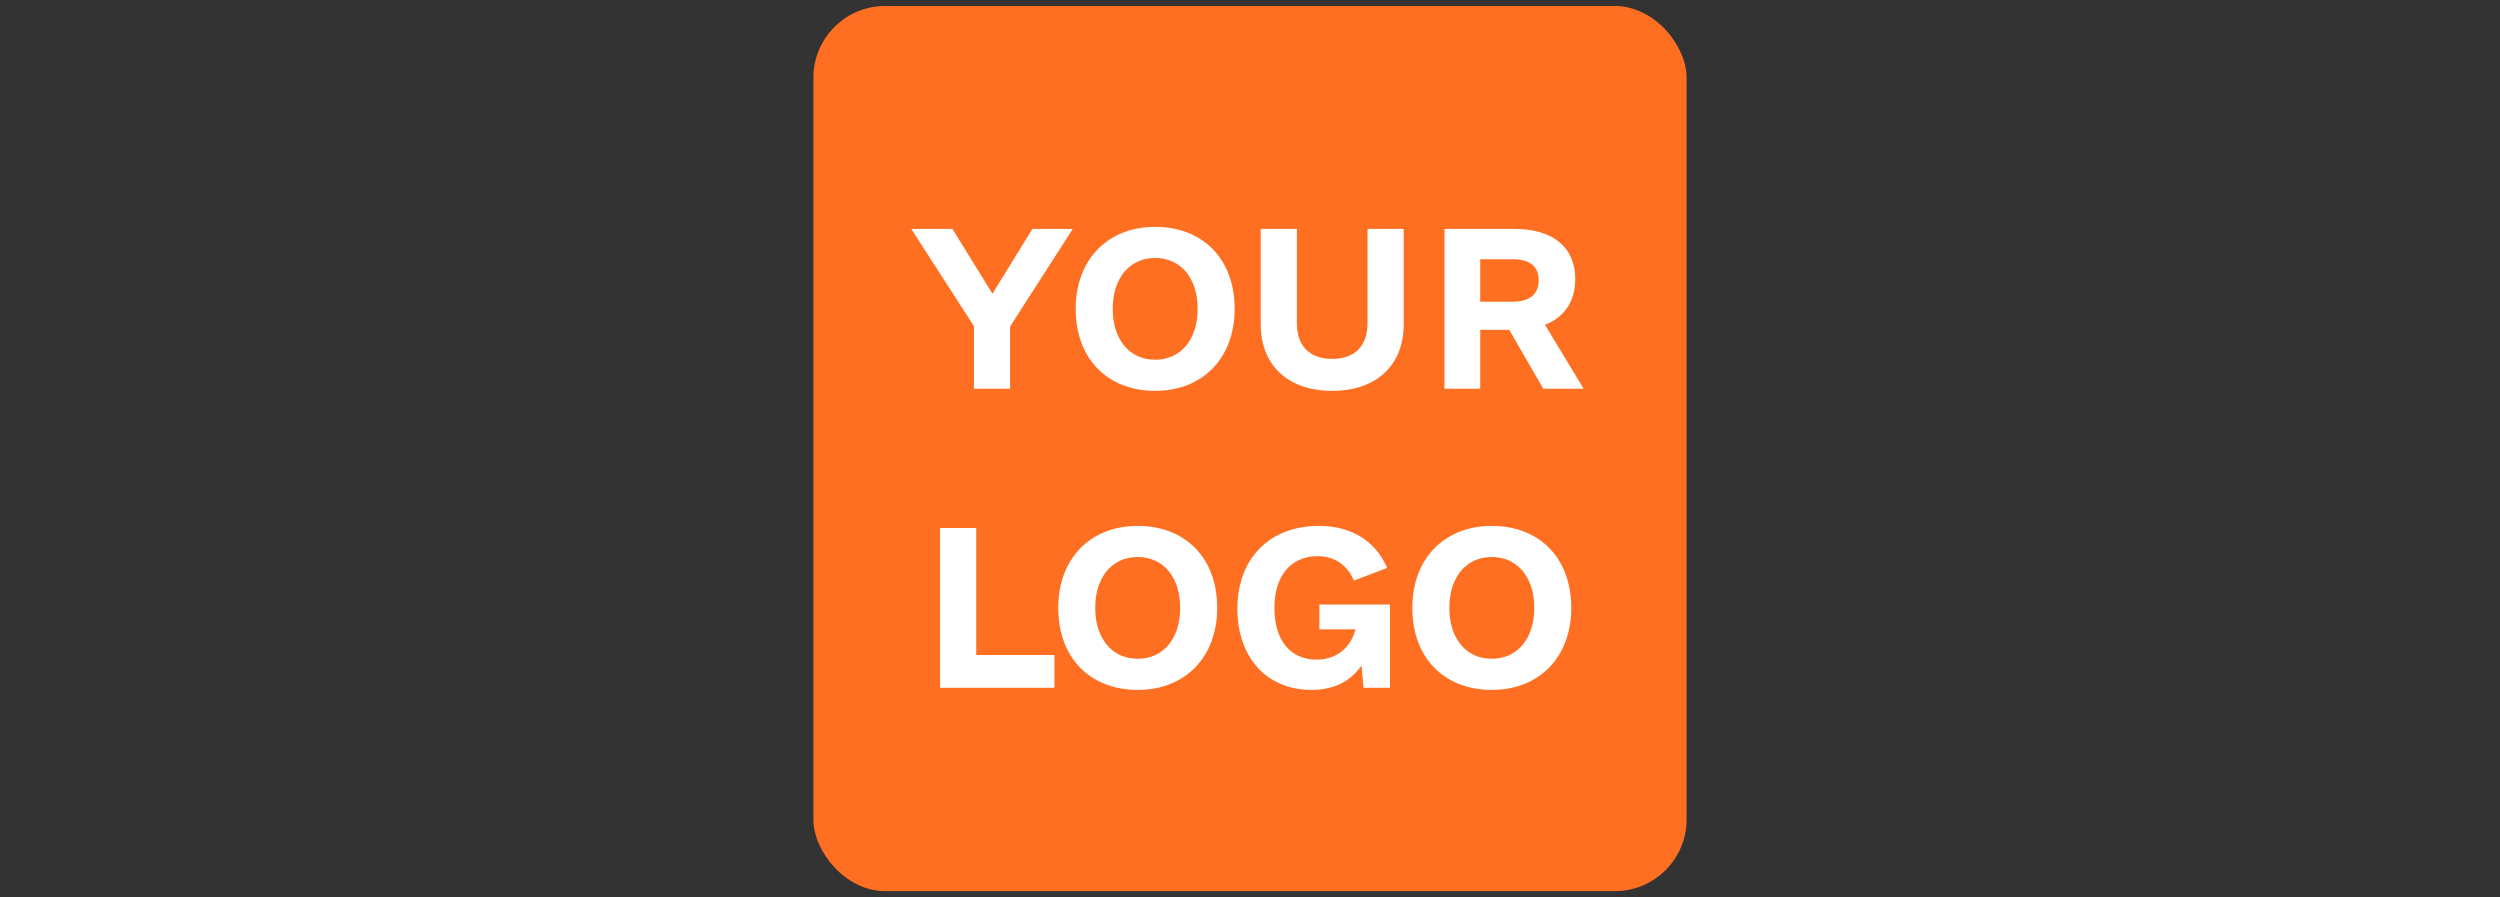 <svg width="209" height="75" viewBox="0 0 209 75" fill="none" xmlns="http://www.w3.org/2000/svg">
<rect x="0" y="0" width="209" height="75" fill="#333333" stroke="none"/>
<rect x="68" y="0.5" width="73" height="74" rx="6" fill="#FE6F21"/>
<path d="M89.682 19.141L84.443 27.297V32.5H81.42V27.262L76.182 19.141H79.627L82.967 24.555L86.307 19.141H89.682ZM96.572 32.676C92.564 32.676 89.928 29.969 89.928 25.82C89.928 21.707 92.6 18.965 96.572 18.965C100.58 18.965 103.217 21.672 103.217 25.82C103.217 29.934 100.545 32.676 96.572 32.676ZM96.572 30.074C98.717 30.074 100.123 28.387 100.123 25.82C100.123 23.254 98.717 21.566 96.572 21.566C94.428 21.566 93.022 23.254 93.022 25.82C93.022 28.387 94.428 30.074 96.572 30.074ZM111.373 32.676C107.646 32.676 105.396 30.496 105.396 27.121V19.141H108.42V27.016C108.42 28.914 109.475 30.004 111.373 30.004C113.271 30.004 114.326 28.914 114.326 27.016V19.141H117.35V27.121C117.35 30.496 115.1 32.676 111.373 32.676ZM129.021 32.5L126.174 27.578H123.748V32.5H120.76V19.141H126.666C129.83 19.141 131.693 20.688 131.693 23.324C131.693 25.188 130.779 26.523 129.162 27.156L132.396 32.5H129.021ZM123.748 21.672V25.223H126.455C127.896 25.223 128.635 24.59 128.635 23.43C128.635 22.27 127.896 21.672 126.455 21.672H123.748ZM81.613 54.758H88.152V57.5H78.59V44.141H81.613V54.758ZM95.113 57.676C91.106 57.676 88.469 54.969 88.469 50.82C88.469 46.707 91.141 43.965 95.113 43.965C99.121 43.965 101.758 46.672 101.758 50.82C101.758 54.934 99.086 57.676 95.113 57.676ZM95.113 55.074C97.258 55.074 98.664 53.387 98.664 50.82C98.664 48.254 97.258 46.566 95.113 46.566C92.969 46.566 91.562 48.254 91.562 50.82C91.562 53.387 92.969 55.074 95.113 55.074ZM110.301 50.539H116.207V57.5H113.992L113.816 55.637C112.902 56.973 111.496 57.676 109.633 57.676C105.906 57.676 103.445 54.969 103.445 50.891C103.445 46.707 106.117 43.965 110.266 43.965C112.973 43.965 115.012 45.23 115.961 47.48L113.184 48.535C112.656 47.27 111.602 46.496 110.16 46.496C107.91 46.496 106.539 48.148 106.539 50.82C106.539 53.527 107.875 55.145 110.055 55.145C111.602 55.145 112.867 54.301 113.324 52.613H110.301V50.539ZM124.715 57.676C120.707 57.676 118.07 54.969 118.07 50.82C118.07 46.707 120.742 43.965 124.715 43.965C128.723 43.965 131.359 46.672 131.359 50.82C131.359 54.934 128.688 57.676 124.715 57.676ZM124.715 55.074C126.859 55.074 128.266 53.387 128.266 50.82C128.266 48.254 126.859 46.566 124.715 46.566C122.57 46.566 121.164 48.254 121.164 50.82C121.164 53.387 122.57 55.074 124.715 55.074Z" fill="white"/>
</svg>
